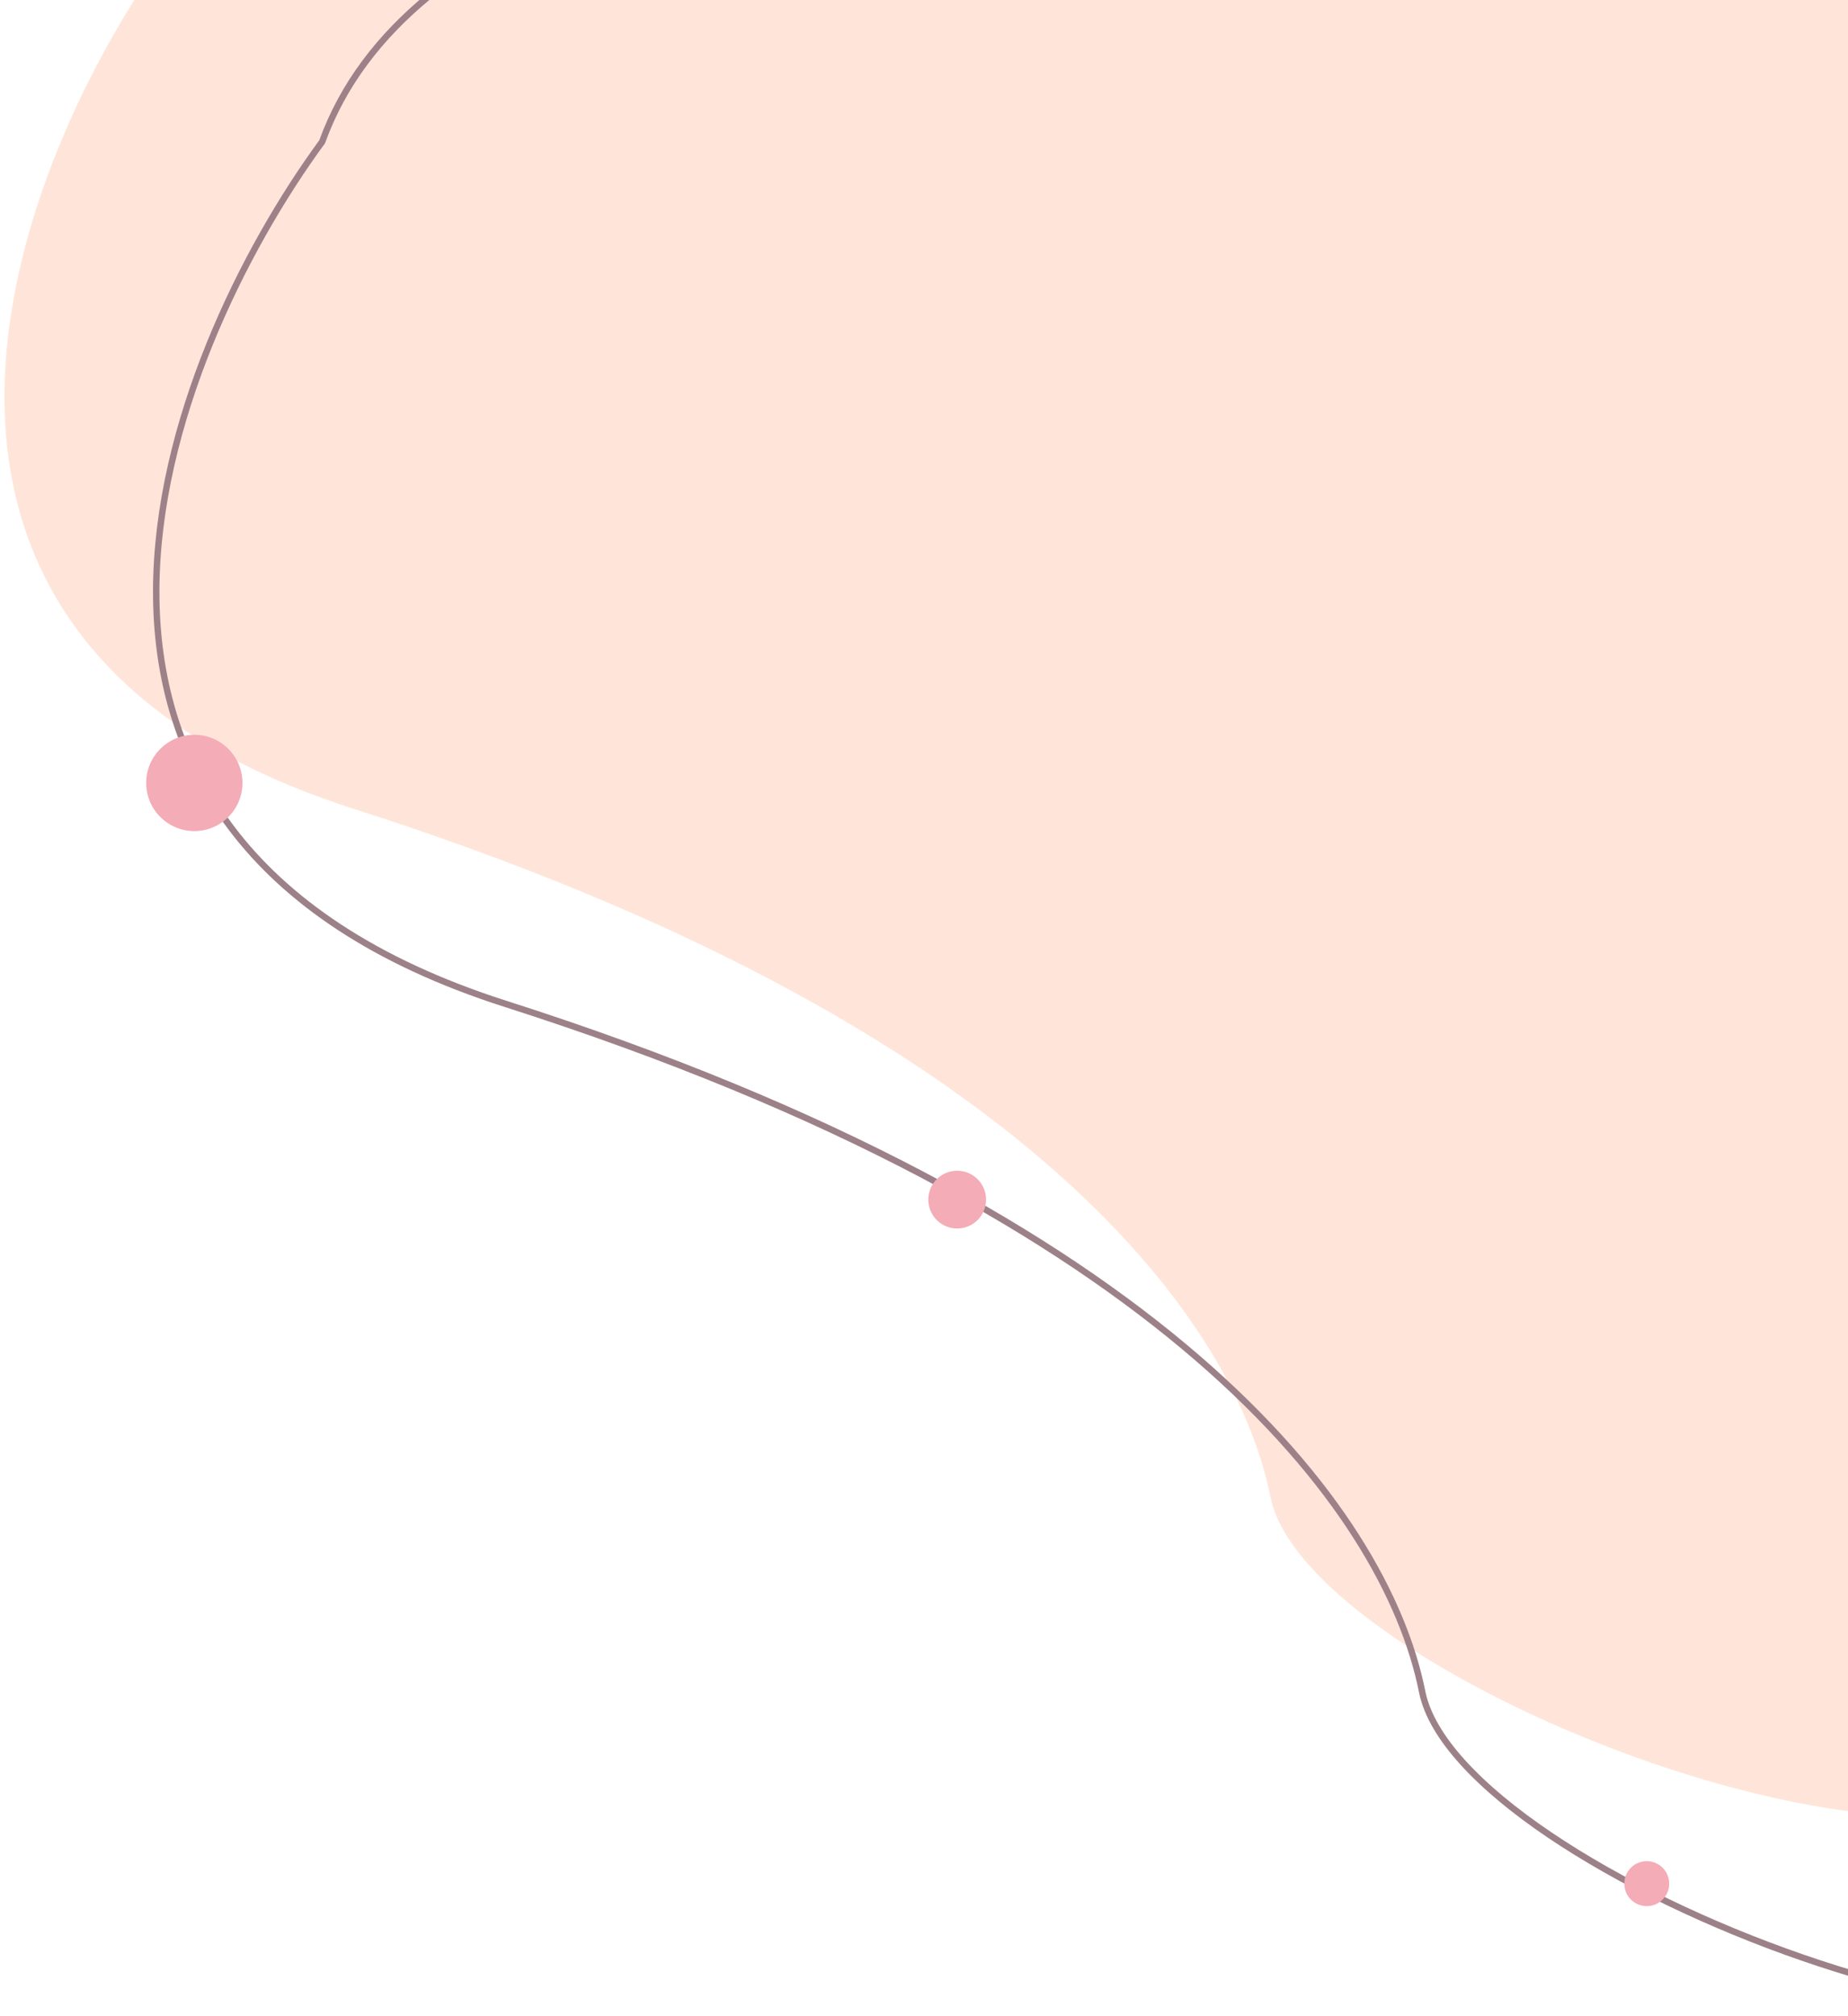<svg width="288" height="314" viewBox="0 0 288 314" fill="none" xmlns="http://www.w3.org/2000/svg">
<path d="M55.126 125.997C-27.16 99.711 1.792 25.521 26.554 -8.289C52.4 -79.718 240.84 -59.718 277.983 -66.86C315.126 -74.003 309.411 60.282 352.269 63.14C395.126 65.997 342.269 244.568 325.126 273.14C307.983 301.711 203.697 261.711 197.983 233.14C192.269 204.568 157.983 158.854 55.126 125.997Z" fill="#FFE5D9"/>
<path d="M78.775 156.372C-3.511 130.087 25.441 55.896 50.203 22.087C76.049 -49.342 264.489 -29.342 301.632 -36.485C338.775 -43.628 333.06 90.658 375.918 93.515C418.775 96.372 365.918 274.944 348.775 303.515C331.632 332.087 227.346 292.087 221.632 263.515C215.918 234.944 181.632 189.23 78.775 156.372Z" stroke="#9D8189"/>
<circle r="3.5" transform="matrix(-1 0 0 1 256.637 293.419)" fill="#F4ACB7"/>
<circle r="4.5" transform="matrix(-1 0 0 1 149.171 186.867)" fill="#F4ACB7"/>
<circle r="7.5" transform="matrix(-1 0 0 1 30.284 121.958)" fill="#F4ACB7"/>
</svg>
